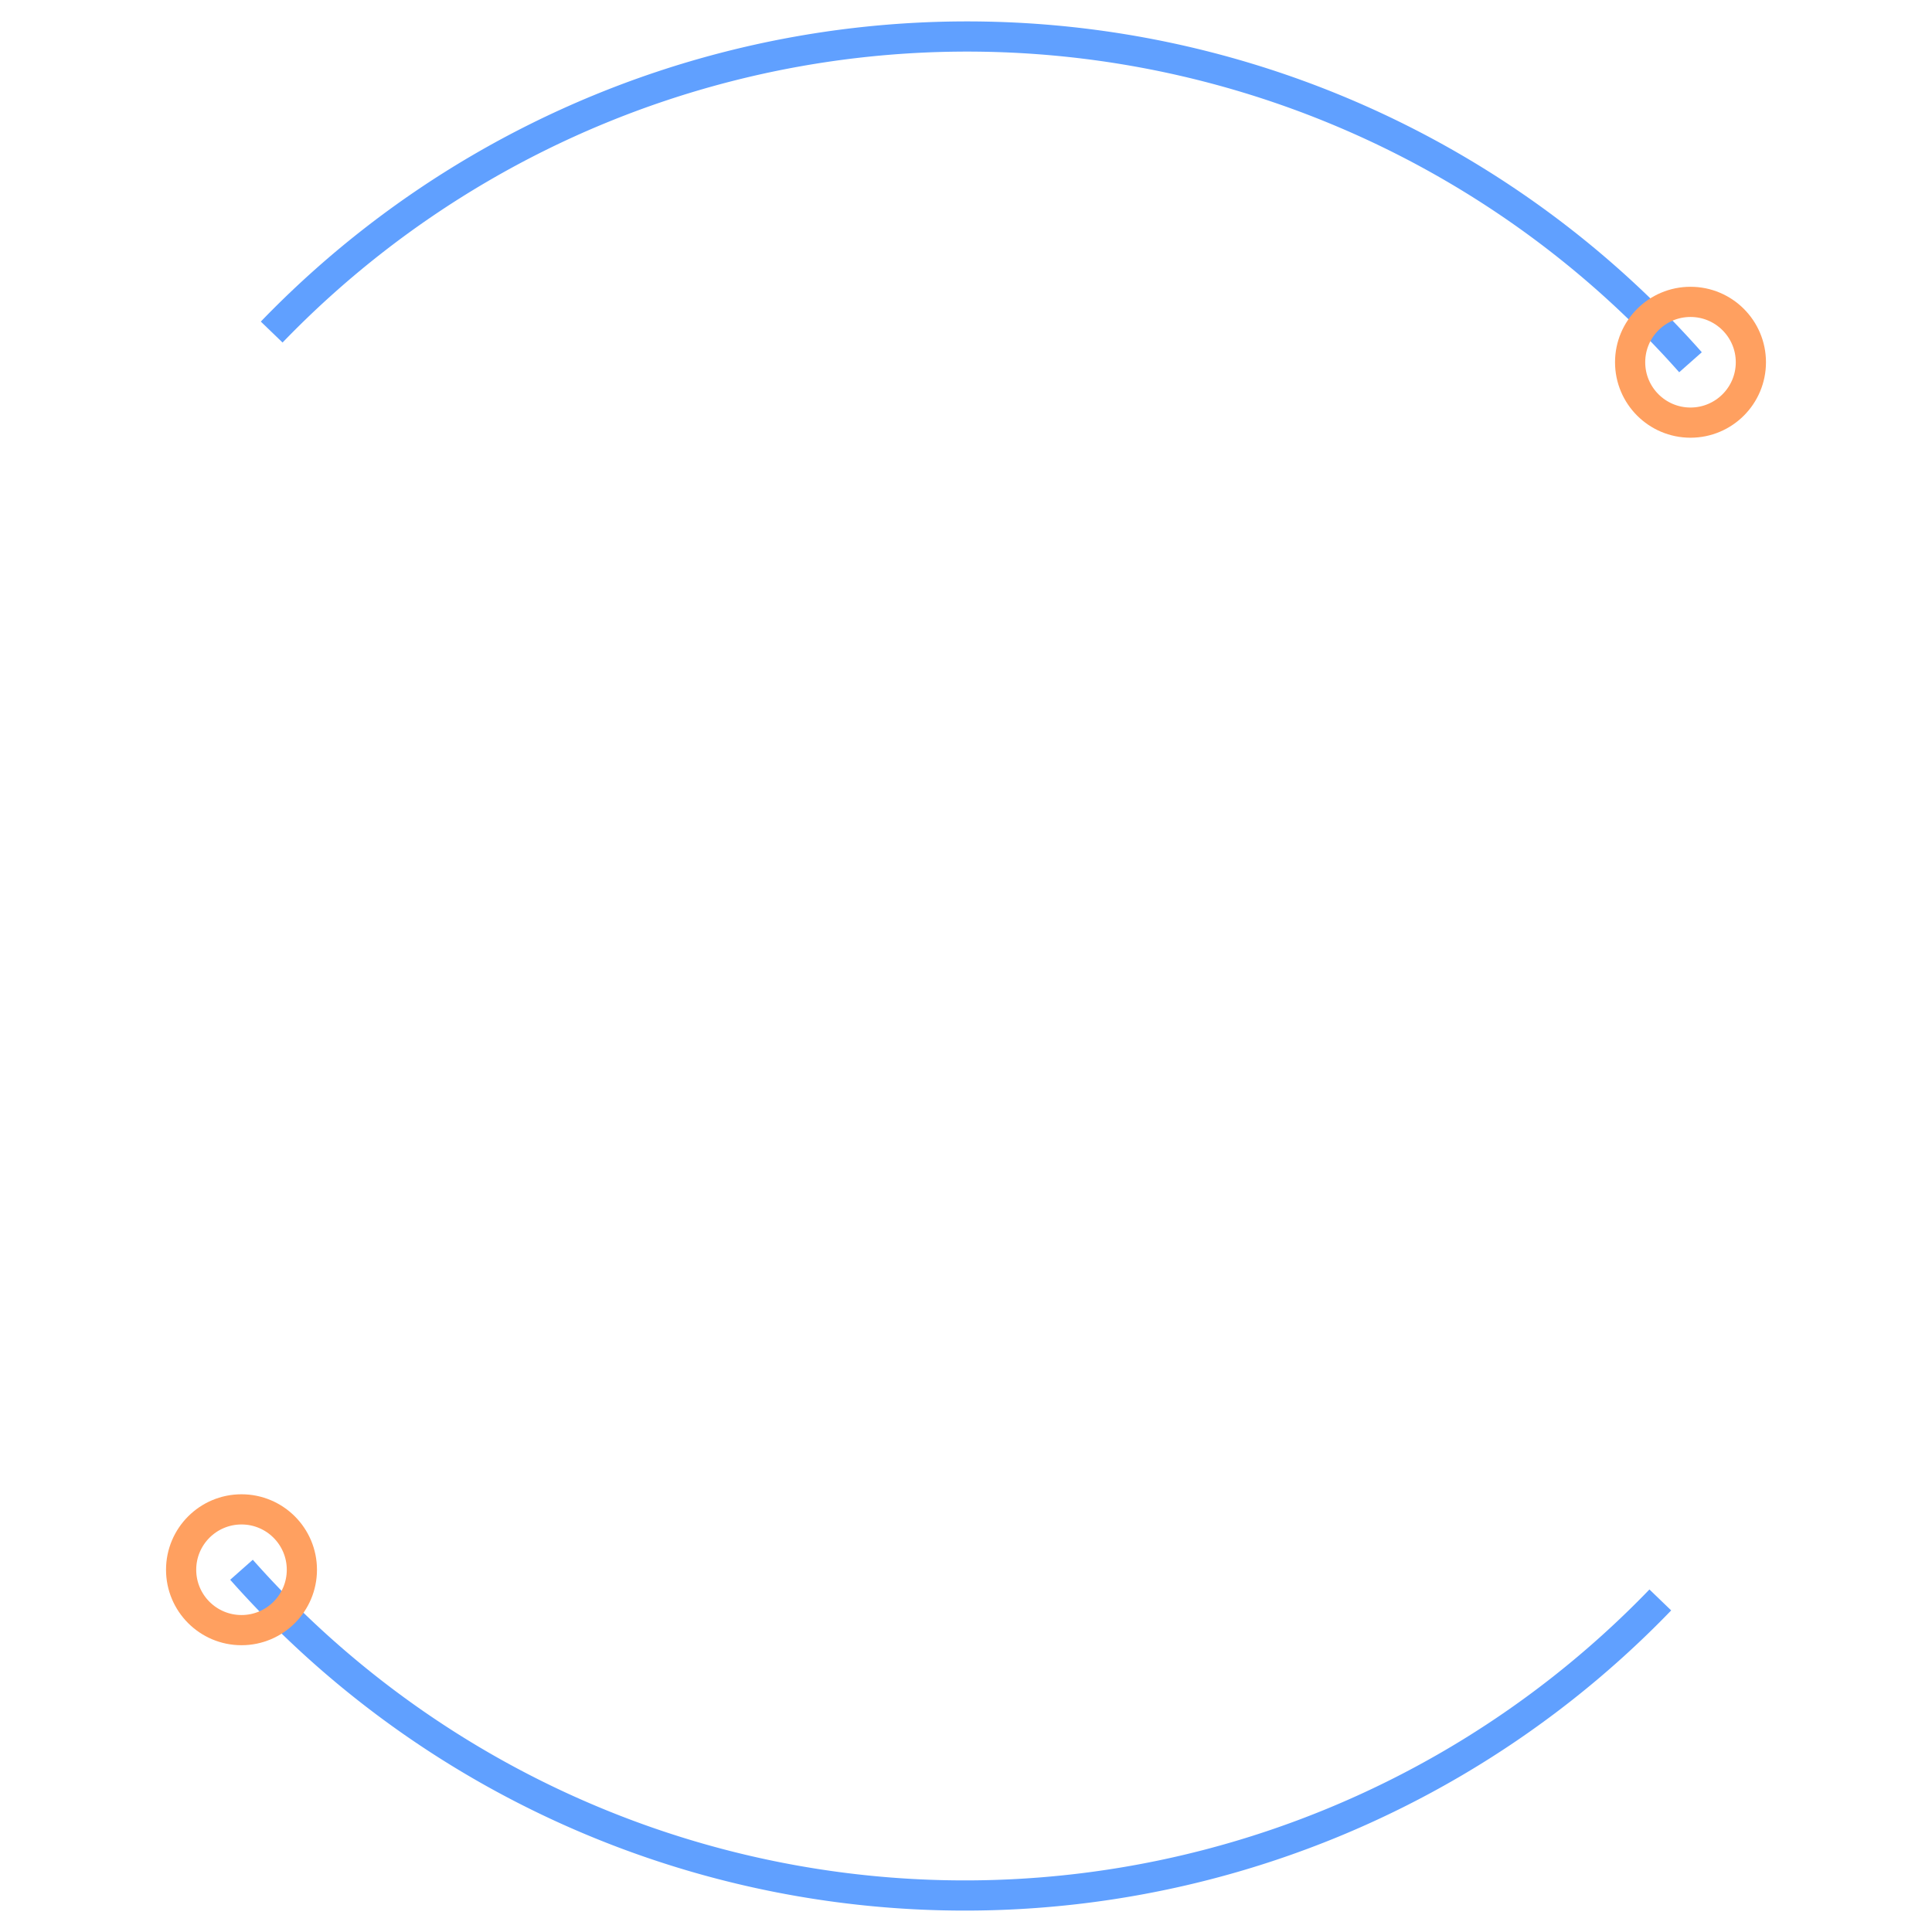 <svg xmlns="http://www.w3.org/2000/svg" viewBox="0 0 64 64">
	<linearGradient id="gradient-1" x1="0" y1="0" x2="1" y2="1">
		<stop offset="0%" stop-color="#60a0ff10"></stop>
  		<stop offset="100%" stop-color="#60a0ffd0"></stop>
	</linearGradient>
	<linearGradient id="gradient-2" x1="0" y1="0" x2="1" y2="1">
		<stop offset="0%" stop-color="#60a0ffd0"></stop>
  		<stop offset="100%" stop-color="#60a0ff10"></stop>
	</linearGradient>
	<g fill="none" stroke-width="1">
		<path stroke="url(#gradient-1)" d="M 9 11 A 32 32 0 0 1 56 12" />
		<path stroke="url(#gradient-2)" d="M 55 53 A 32 32 0 0 1 8 52" />
		<circle stroke="#ffa060d0" cx="56" cy="12" r="2"></circle>
		<circle stroke="#ffa060d0" cx="8" cy="52" r="2"></circle>
	</g>
</svg>